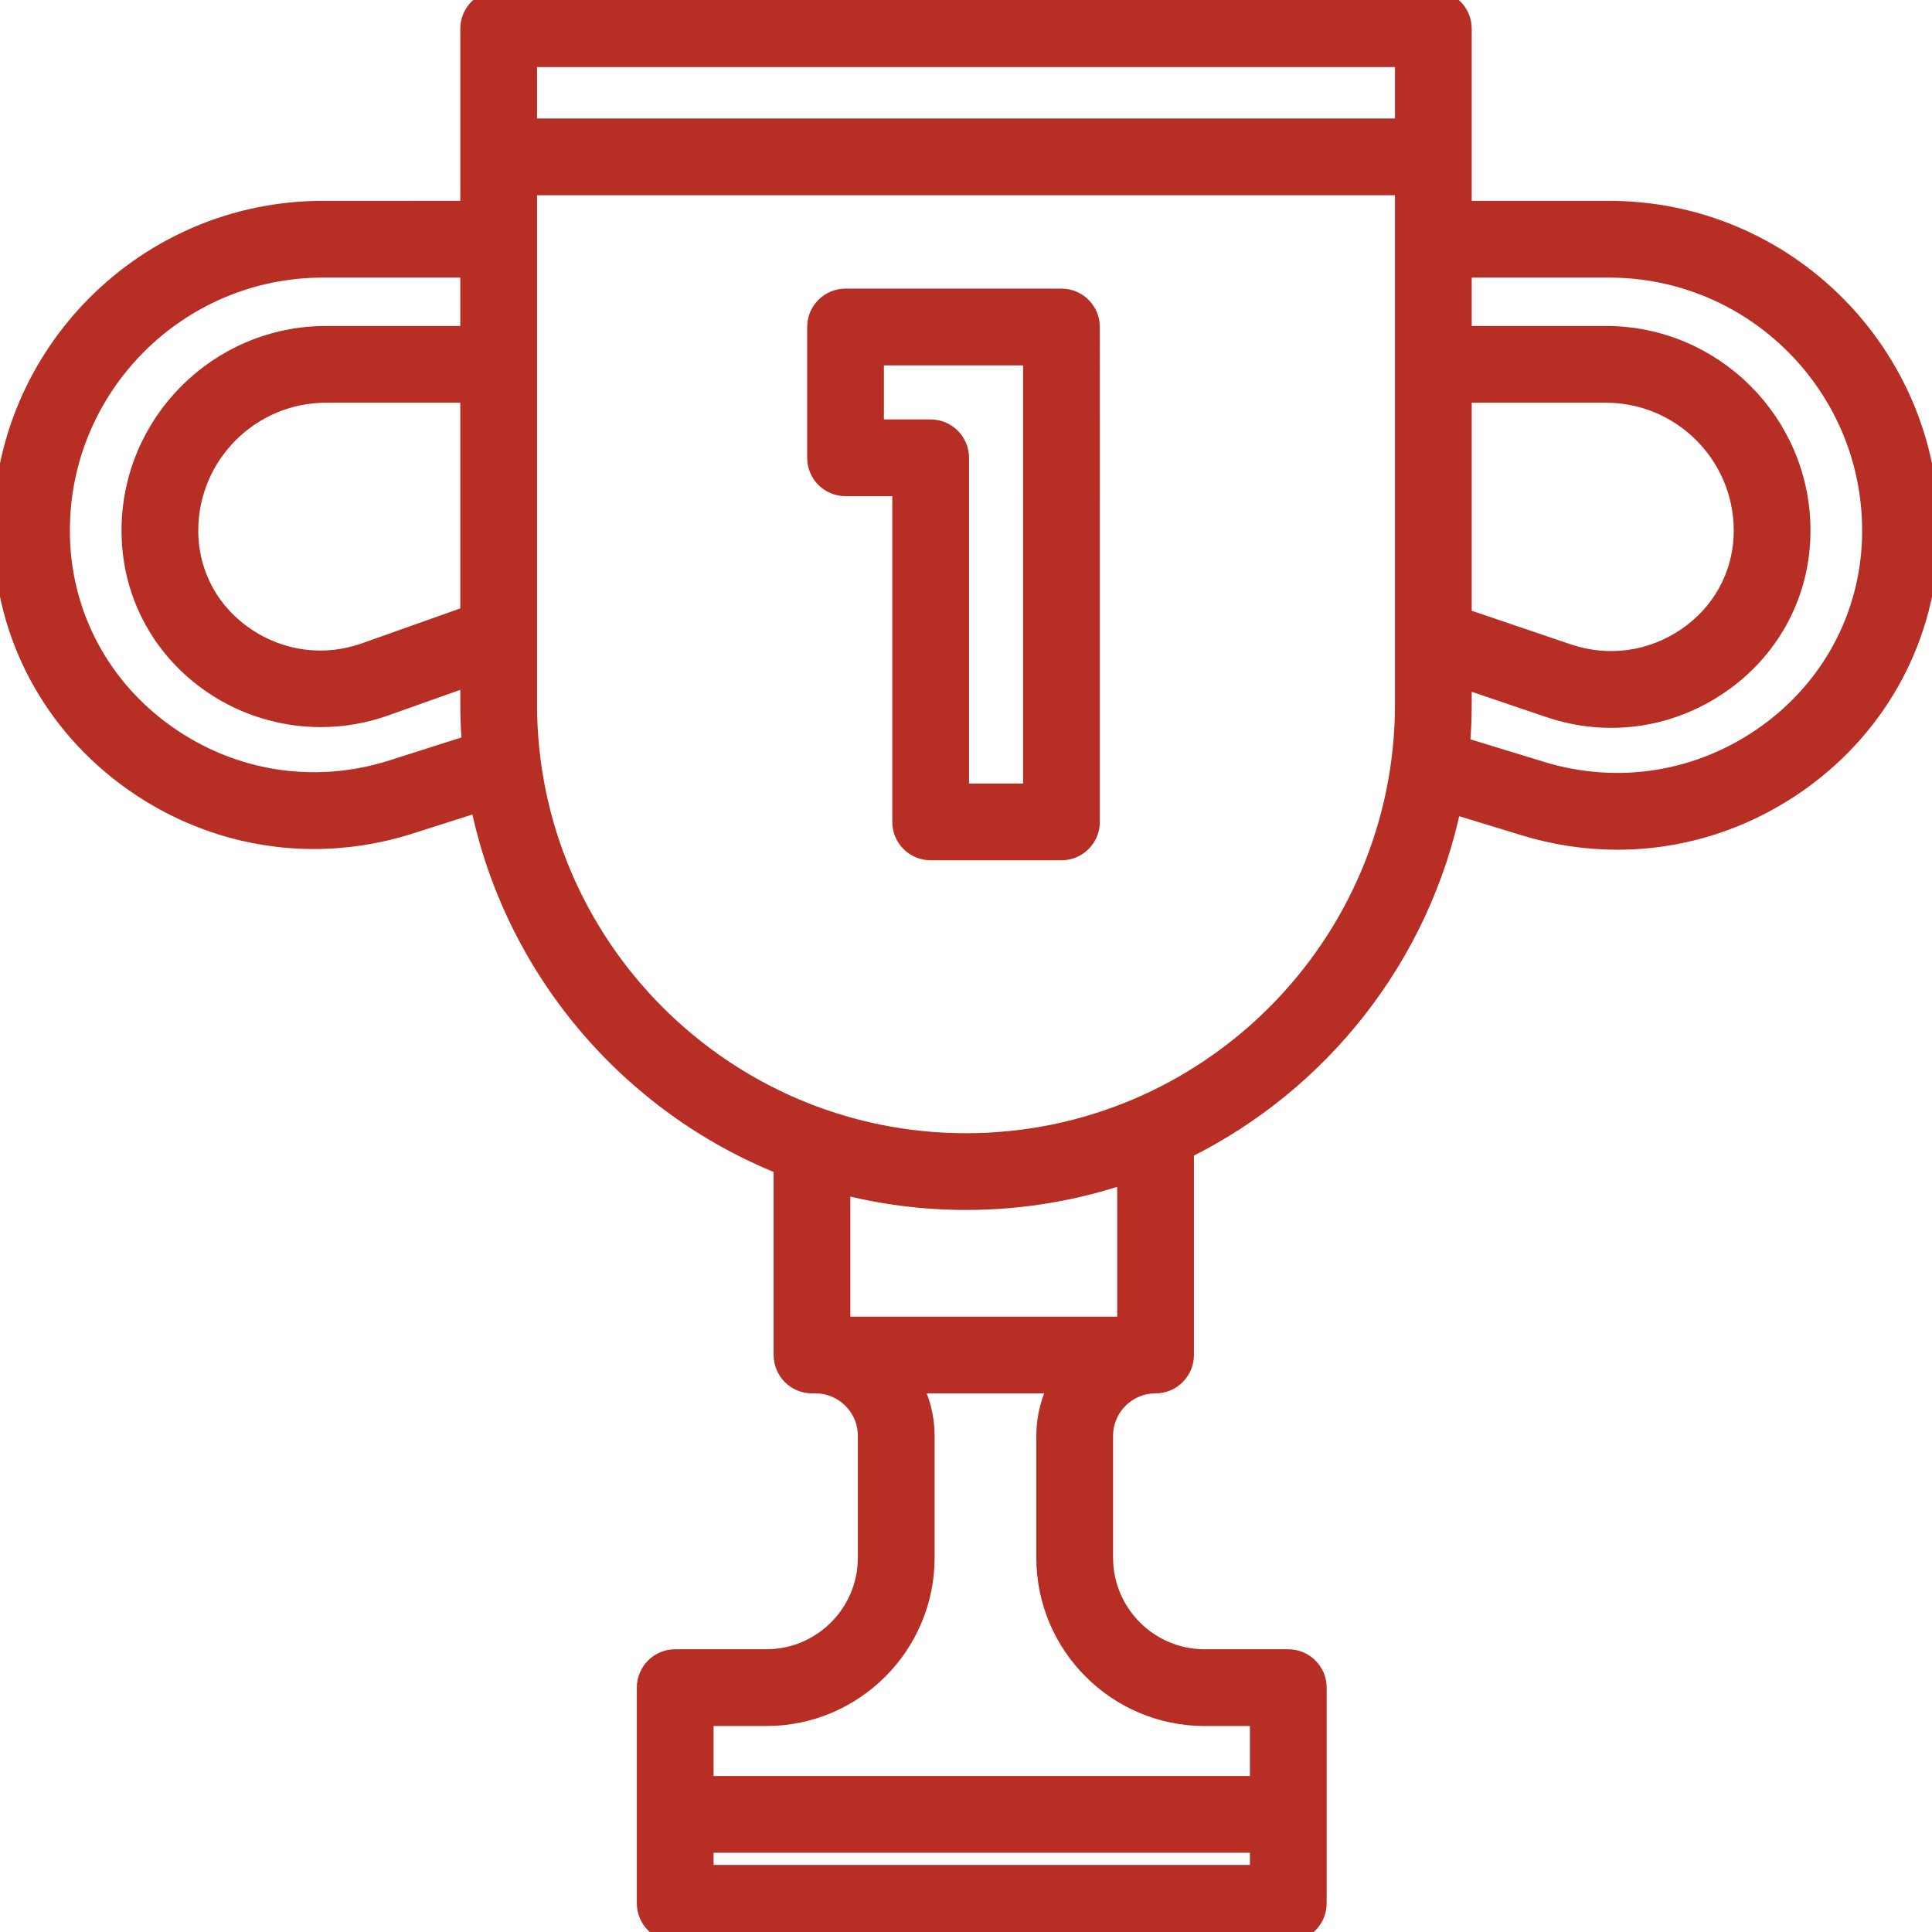 <!DOCTYPE svg PUBLIC "-//W3C//DTD SVG 1.1//EN" "http://www.w3.org/Graphics/SVG/1.1/DTD/svg11.dtd">
<!-- Uploaded to: SVG Repo, www.svgrepo.com, Transformed by: SVG Repo Mixer Tools -->
<svg fill="#B72E24" height="84px" width="84px" version="1.1" id="Layer_1" xmlns="http://www.w3.org/2000/svg" xmlns:xlink="http://www.w3.org/1999/xlink" viewBox="0 0 512 512" xml:space="preserve" stroke="#B72E24" stroke-width="5.12">
<g id="SVGRepo_bgCarrier" stroke-width="0"/>
<g id="SVGRepo_tracerCarrier" stroke-linecap="round" stroke-linejoin="round"/>
<g id="SVGRepo_iconCarrier"> <g> <g> <path d="M426.448,55.788h-38.987V7.61c0-4.204-3.406-7.61-7.61-7.61H132.15c-4.204,0-7.61,3.406-7.61,7.61v48.178H85.552 c-46.768,0-84.817,38.049-84.817,84.817c0,0.832,0.013,1.661,0.036,2.49c0.75,25.658,13.292,48.957,34.409,63.924 c14.357,10.175,31.026,15.42,47.987,15.42c8.491,0,17.059-1.316,25.438-3.987l18.505-5.897 c8.828,43.964,39.653,80.068,80.466,96.296v50.236c0,4.204,3.406,7.61,7.61,7.61h0.898c7.619,0,13.817,6.198,13.817,13.816v32.294 c0,14.792-12.034,26.826-26.826,26.826h-24.141c-4.204,0-7.61,3.406-7.61,7.61v33.58v23.568c0,4.204,3.406,7.61,7.61,7.61H341.41 c4.204,0,7.61-3.406,7.61-7.61v-23.566v-33.58c0-4.204-3.406-7.61-7.61-7.61h-22.169c-14.792,0-26.826-12.034-26.826-26.826 v-32.294c0-7.618,6.198-13.816,13.817-13.816c4.204,0,7.61-3.406,7.61-7.61v-54.425c35.954-17.692,62.706-51.328,70.955-91.629 l19.265,5.891c8.101,2.477,16.365,3.697,24.558,3.697c17.179,0,34.055-5.36,48.51-15.733 c20.924-15.015,33.352-38.267,34.098-63.796c0.023-0.827,0.037-1.656,0.037-2.488C511.265,93.837,473.216,55.788,426.448,55.788z M103.985,203.952c-20.522,6.539-42.392,3.131-60.002-9.35c-17.184-12.178-27.388-31.114-27.997-51.948 c-0.02-0.681-0.03-1.363-0.03-2.049c0-38.376,31.221-69.597,69.597-69.597h38.987v17.939H86.422 c-28.484,0-51.658,23.174-51.658,51.658c0,0.711,0.014,1.417,0.043,2.121c0.643,15.703,8.561,29.81,21.721,38.705 c8.49,5.738,18.464,8.698,28.495,8.698c5.696,0,11.411-0.954,16.881-2.897l22.637-8.04v7.443c0,3.579,0.149,7.124,0.431,10.632 L103.985,203.952z M124.54,104.168v58.872l-27.731,9.85c-10.724,3.807-22.298,2.327-31.759-4.069 c-9.113-6.158-14.594-15.897-15.036-26.72c-0.02-0.496-0.029-0.993-0.029-1.496c0-20.092,16.345-36.438,36.438-36.438H124.54z M333.801,496.78H186.546v-8.346h147.255V496.78z M319.242,454.854h14.559v18.36H186.546v-18.36h16.531 c23.185,0,42.046-18.862,42.046-42.046v-32.294c0-5-1.283-9.703-3.518-13.816h39.096c-2.233,4.111-3.506,8.817-3.506,13.816 v32.294C277.195,435.992,296.057,454.854,319.242,454.854z M298.623,351.478h-75.825v-37.635c10.61,2.771,21.736,4.25,33.203,4.25 c14.912,0,29.25-2.501,42.622-7.097V351.478z M372.241,186.634c0,64.094-52.145,116.24-116.24,116.24 S139.76,250.729,139.76,186.633V49.186h232.481V186.634z M372.241,33.966H139.76V15.22h232.481V33.966z M387.46,104.168 L387.46,104.168h38.119c20.092,0,36.438,16.345,36.438,36.438c0,0.501-0.01,0.998-0.03,1.499 c-0.44,10.768-5.869,20.495-14.894,26.69c-9.371,6.432-20.901,8.032-31.628,4.394l-28.004-9.5V104.168z M496.015,142.652 c-0.606,20.741-10.723,39.648-27.757,51.873c-17.459,12.528-39.236,16.119-59.744,9.847l-21.53-6.584 c0.31-3.678,0.478-7.397,0.478-11.154v-6.876l23.114,7.842c5.396,1.83,10.931,2.732,16.425,2.732 c10.097-0.001,20.049-3.05,28.704-8.99c13.019-8.935,20.852-23.011,21.49-38.614c0.029-0.705,0.044-1.412,0.044-2.124 c0-28.484-23.174-51.658-51.658-51.658h-38.12V71.007h38.987c38.376,0,69.597,31.221,69.597,69.597 C496.045,141.291,496.034,141.973,496.015,142.652z"/> </g> </g> <g> <g> <path d="M281.3,79.049h-57.223c-4.204,0-7.61,3.406-7.61,7.61v34.668c0,4.204,3.406,7.61,7.61,7.61h14.945v88.875 c0,4.204,3.406,7.61,7.61,7.61H281.3c4.204,0,7.61-3.406,7.61-7.61V86.659C288.91,82.457,285.503,79.049,281.3,79.049z M273.69,210.202h-19.448v-88.875c0-4.204-3.406-7.61-7.61-7.61h-14.945V94.269h42.003V210.202z"/> </g> </g> </g>
</svg>